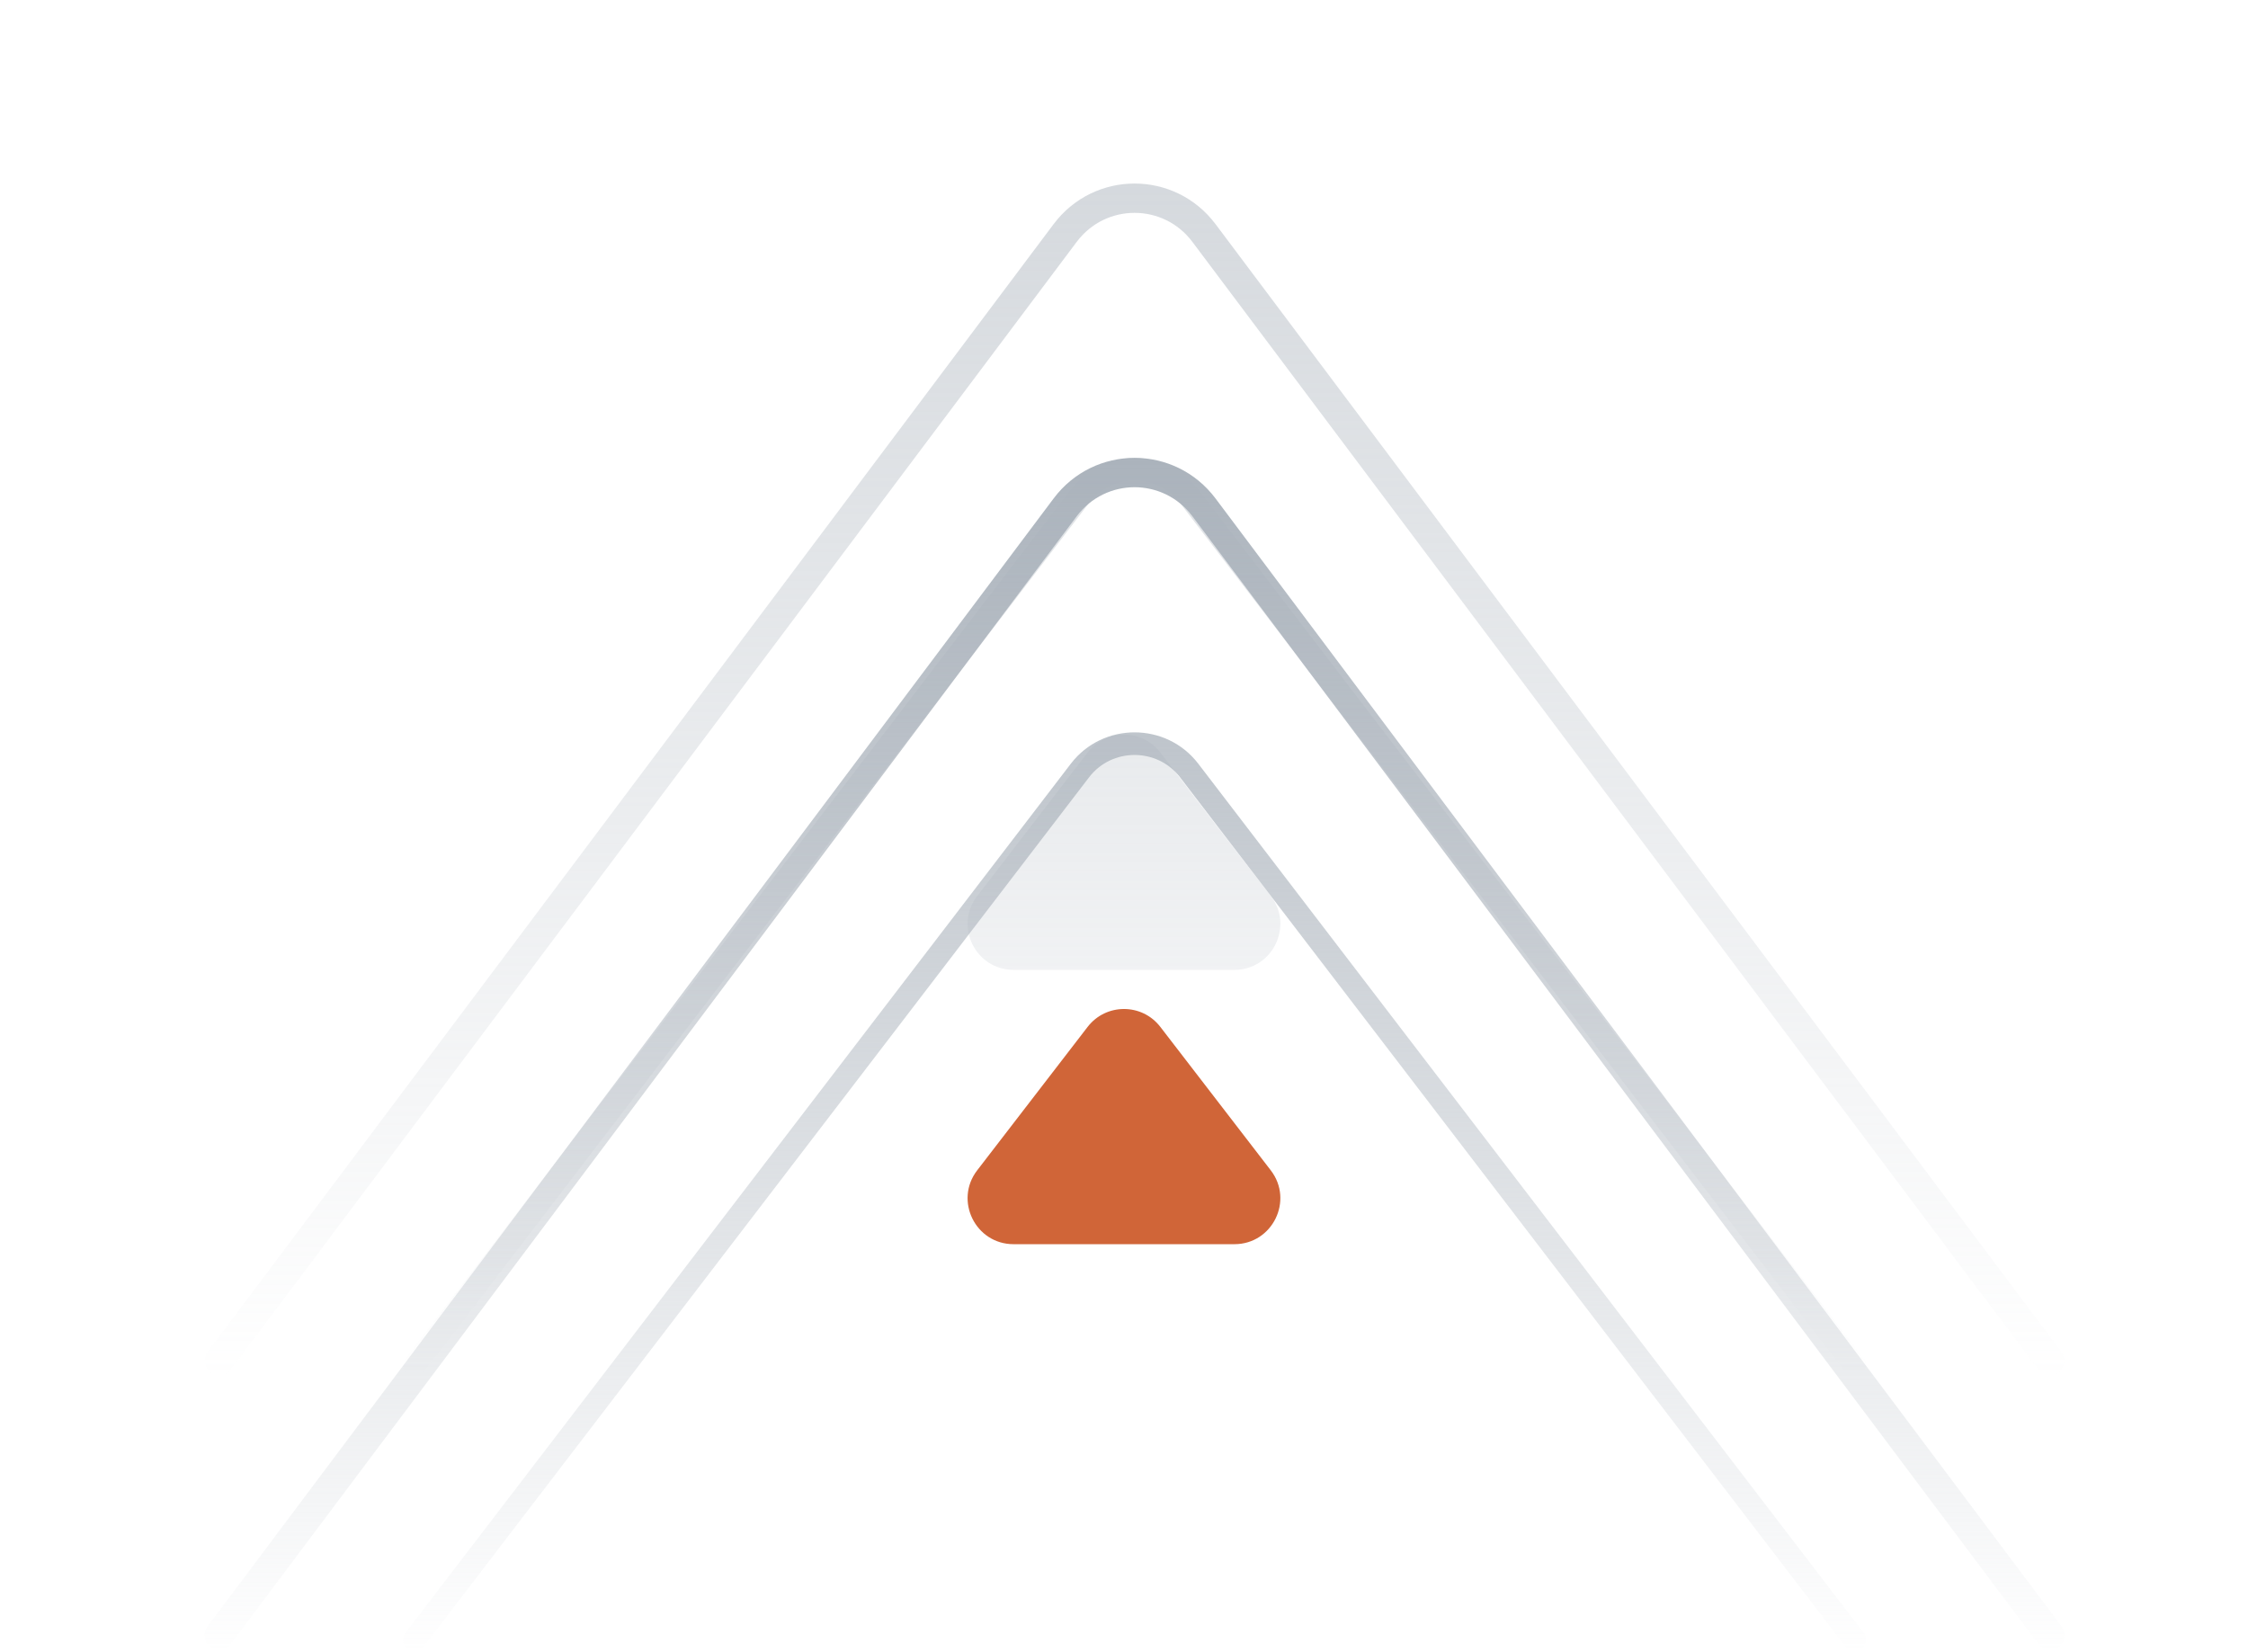 <svg width="49" height="36" viewBox="0 0 49 36" fill="none" xmlns="http://www.w3.org/2000/svg">
<g opacity="0.5" filter="url(#filter0_f_78_5150)">
<path fill-rule="evenodd" clip-rule="evenodd" d="M23.469 5.272L5.032 29.849C4.926 29.99 4.725 30.018 4.585 29.911C4.447 29.805 4.419 29.607 4.524 29.468L22.965 4.886C23.851 3.705 25.609 3.705 26.496 4.886L44.936 29.468C45.041 29.607 45.014 29.805 44.875 29.911C44.735 30.018 44.534 29.99 44.428 29.849L25.991 5.272C25.358 4.428 24.102 4.428 23.469 5.272ZM23.738 10.963L9.232 29.911C9.15 30.018 8.995 30.04 8.887 29.958C8.776 29.875 8.755 29.719 8.838 29.609L23.341 10.666C24.039 9.755 25.422 9.755 26.119 10.666L40.622 29.609C40.706 29.719 40.684 29.875 40.574 29.958C40.465 30.04 40.311 30.019 40.228 29.911L25.722 10.963C25.224 10.313 24.236 10.313 23.738 10.963ZM25.292 16.401C24.892 15.881 24.108 15.881 23.707 16.401L21.301 19.528C20.794 20.185 21.263 21.138 22.093 21.138L26.906 21.138C27.736 21.138 28.205 20.185 27.699 19.528L25.292 16.401Z" fill="url(#paint0_linear_78_5150)"/>
</g>
<path d="M23.707 22.381C24.108 21.861 24.892 21.861 25.292 22.381L27.699 25.507C28.205 26.165 27.736 27.117 26.906 27.117L22.093 27.117C21.263 27.117 20.794 26.165 21.3 25.507L23.707 22.381Z" fill="#D06538"/>
<path fill-rule="evenodd" clip-rule="evenodd" d="M5.032 35.828L23.469 11.252C24.102 10.408 25.358 10.408 25.991 11.252L44.428 35.828C44.534 35.969 44.735 35.997 44.875 35.89C45.014 35.784 45.041 35.586 44.936 35.447L26.496 10.865C25.609 9.684 23.851 9.684 22.965 10.865L4.524 35.447C4.419 35.586 4.447 35.784 4.585 35.89C4.725 35.997 4.926 35.969 5.032 35.828ZM9.232 35.89L23.738 16.942C24.236 16.292 25.224 16.292 25.722 16.942L40.228 35.89C40.311 35.998 40.465 36.019 40.574 35.937C40.684 35.855 40.706 35.698 40.622 35.588L26.119 16.645C25.422 15.734 24.039 15.734 23.341 16.645L8.838 35.588C8.755 35.698 8.776 35.855 8.887 35.937C8.995 36.019 9.15 35.998 9.232 35.89Z" fill="url(#paint1_linear_78_5150)"/>
<defs>
<filter id="filter0_f_78_5150" x="0.46" y="0" width="48.54" height="34.008" filterUnits="userSpaceOnUse" color-interpolation-filters="sRGB">
<feFlood flood-opacity="0" result="BackgroundImageFix"/>
<feBlend mode="normal" in="SourceGraphic" in2="BackgroundImageFix" result="shape"/>
<feGaussianBlur stdDeviation="2" result="effect1_foregroundBlur_78_5150"/>
</filter>
<linearGradient id="paint0_linear_78_5150" x1="25.002" y1="4" x2="25.002" y2="30.105" gradientUnits="userSpaceOnUse">
<stop stop-color="#ABB3BC"/>
<stop offset="1" stop-color="#ABB3BC" stop-opacity="0"/>
</linearGradient>
<linearGradient id="paint1_linear_78_5150" x1="25.002" y1="9.979" x2="25.002" y2="36.085" gradientUnits="userSpaceOnUse">
<stop stop-color="#ABB3BC"/>
<stop offset="1" stop-color="#ABB3BC" stop-opacity="0"/>
</linearGradient>
</defs>
</svg>
